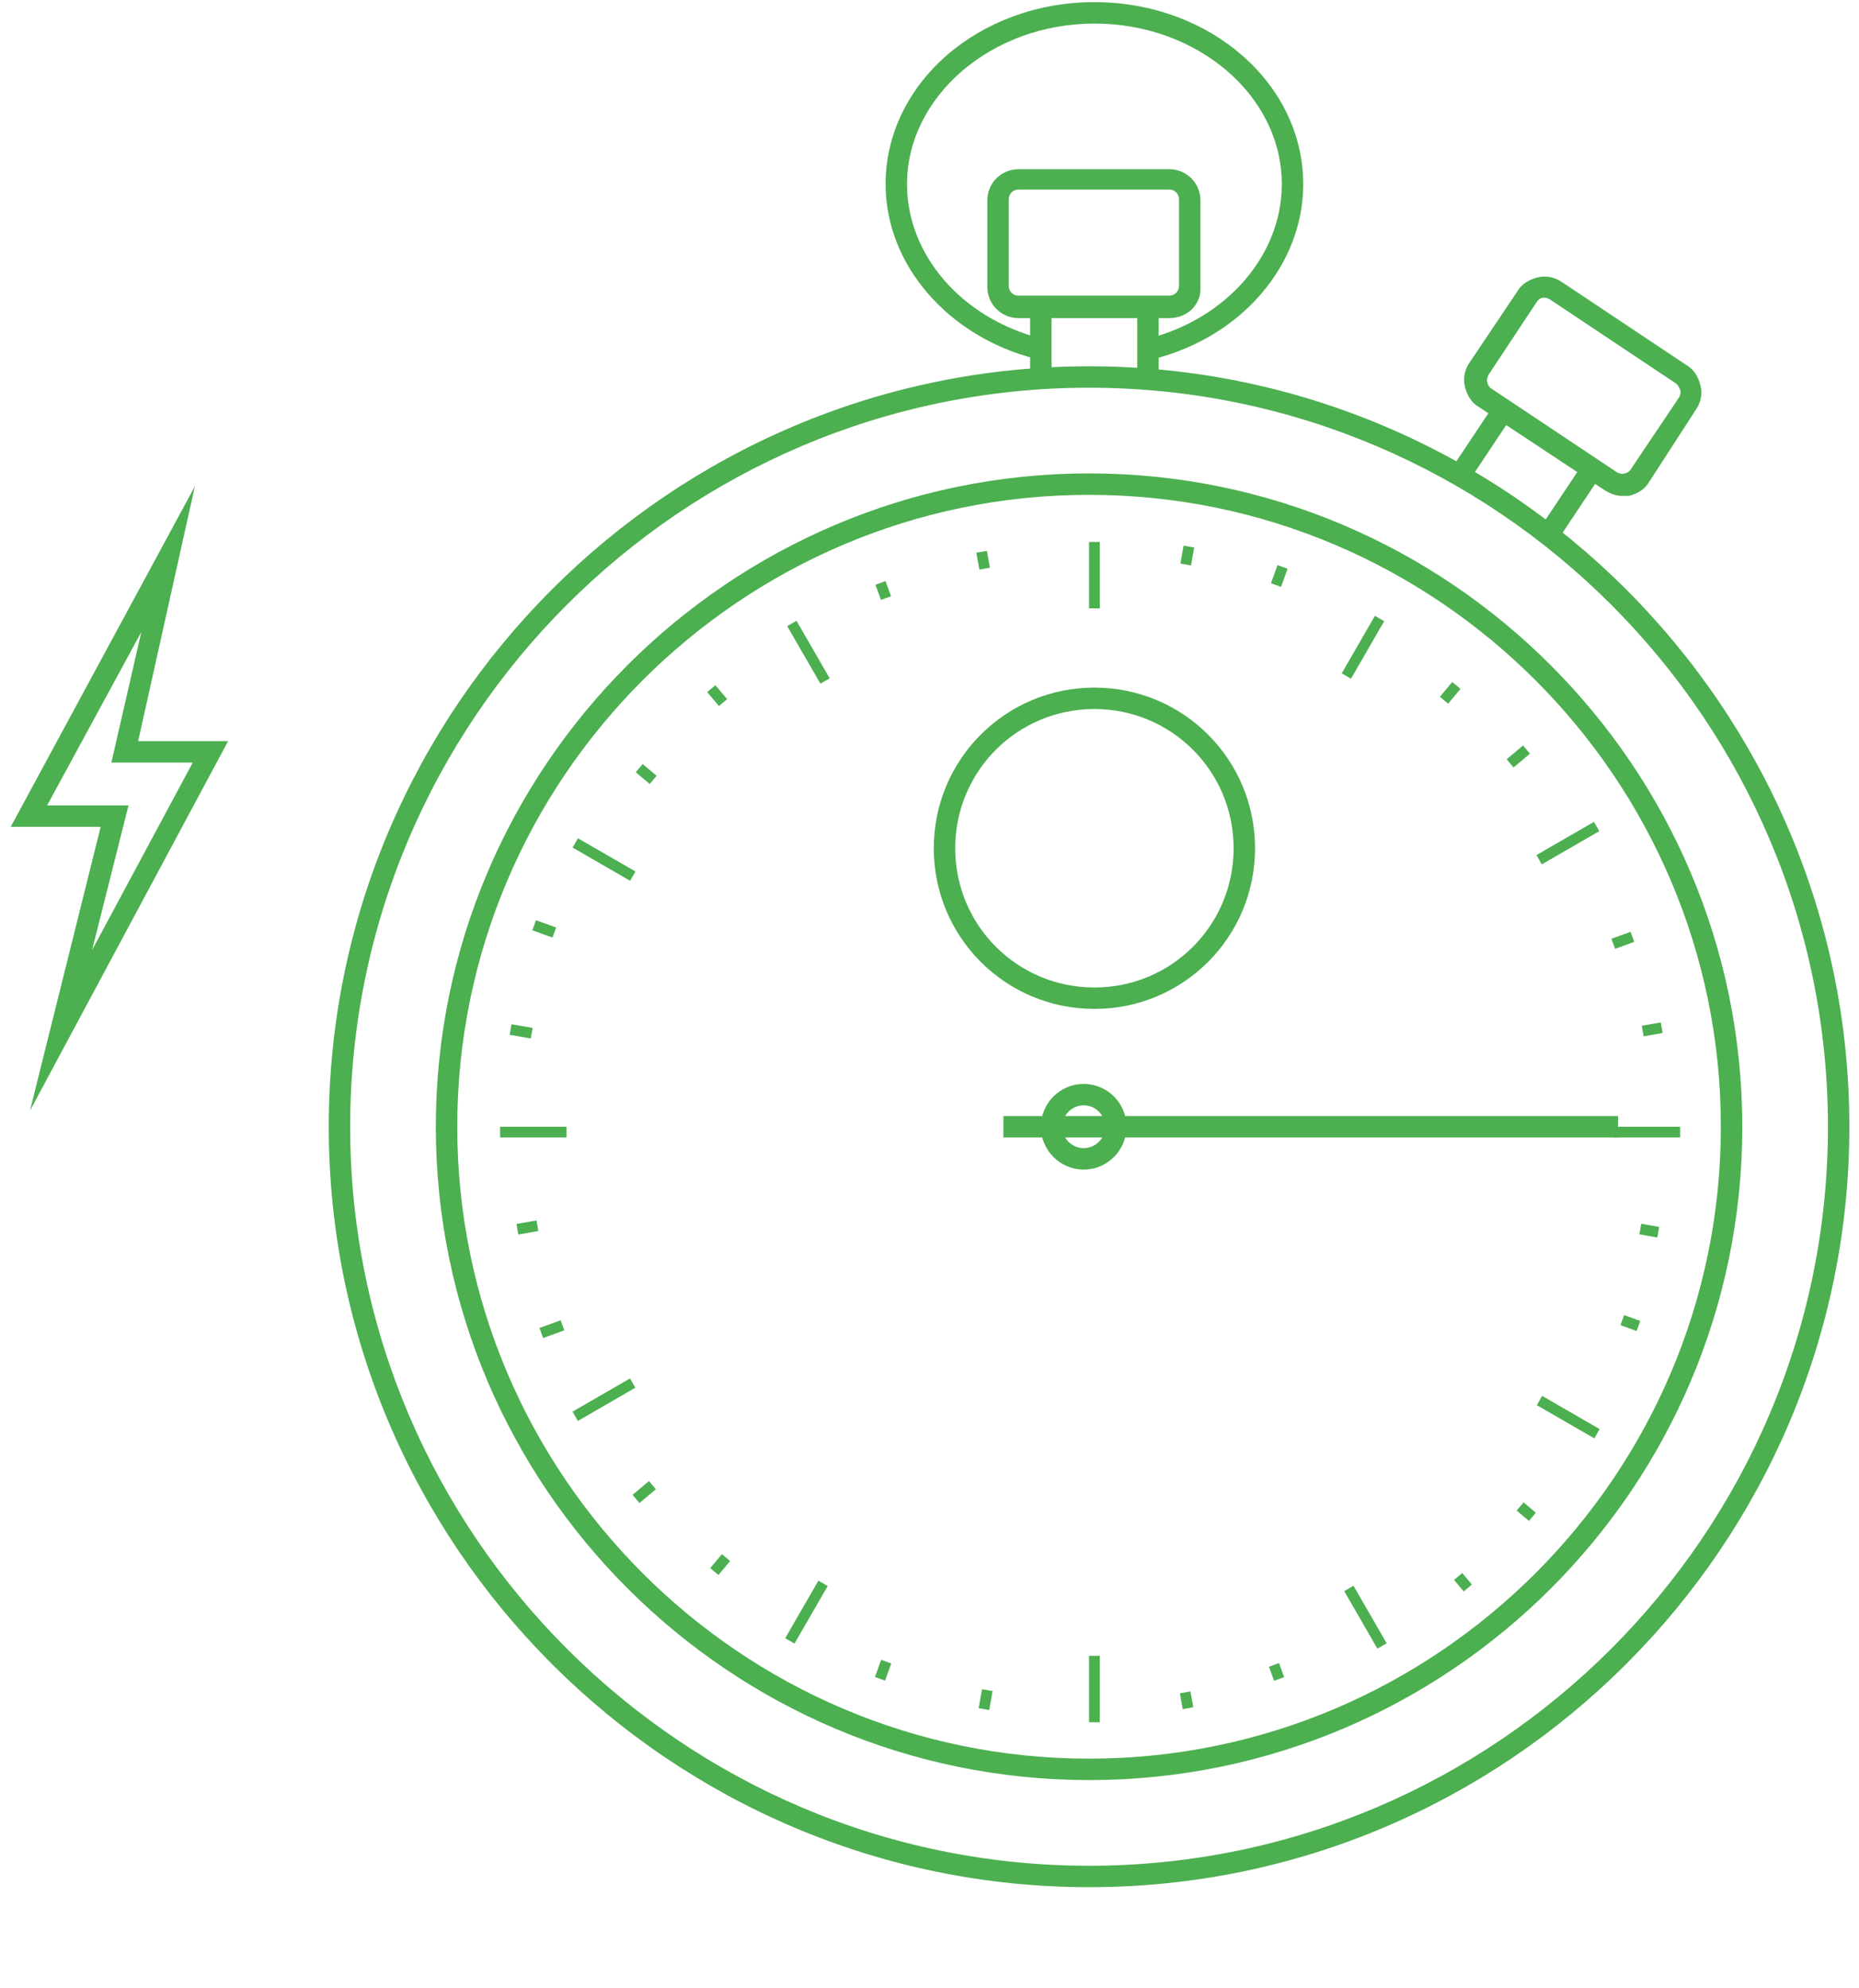 <svg id="Layer_1" xmlns="http://www.w3.org/2000/svg" xmlns:xlink="http://www.w3.org/1999/xlink" viewBox="0 0 173.6 185.6"><style>.st0{display:none}.st1{display:inline;fill:none}.st1,.st3,.st5{stroke:#4caf50;stroke-width:2;stroke-miterlimit:10}.st3{clip-path:url(#SVGID_2_);fill:none}.st5{display:inline;fill:#fff}.st6{fill:#4caf50}</style><g class="st0"><path class="st1" d="M128.7 45.2c0 97-63 129-63 129h-1s-63-32-63-129v-1c39.8 0 63-20 63-20h1s23.2 20 63 20v1z"/><path class="st1" d="M119.7 52.6c0 80.2-54.1 111.6-54.1 111.6h-.8S10.7 132.7 10.7 52.6v-.4c32.9 0 54.1-17 54.1-17h.8s21.2 17 54.1 17v.4z"/><path class="st1" d="M42.7 95.2l17 21 35-46"/></g><g class="st0"><path class="st1" d="M108.1 154.7L79 172.2l7.2 12c10.7-4.3 20.3-10.6 28.6-18.3l-6.7-11.2z"/><defs><path id="SVGID_1_" d="M93 162.2H9.4c-4.3 0-7.7-3.5-7.7-7.7V43c0-4.3 3.5-7.7 7.7-7.7H93c4.3 0 7.7 3.5 7.7 7.7v111.5c0 4.2-3.5 7.7-7.7 7.7z"/></defs><clipPath id="SVGID_2_"><use xlink:href="#SVGID_1_" overflow="visible"/></clipPath><path class="st3" d="M21.7 4.2v141m80-24v.6c0 7.4-5.8 13.4-13 13.4"/><path d="M90.7 135.2h-80c-1.1 0-2 .9-2 2v16c0 1.1.9 2 2 2h80.1c4.7 0 8.6-3.3 9.7-7.7h.3" clip-path="url(#SVGID_2_)" fill="#fff" stroke="#4caf50" stroke-width="2" stroke-miterlimit="10"/><path class="st3" d="M82.7 70.2l-10.5-6.1-10.5 6.1v-35h21z"/><use xlink:href="#SVGID_1_" overflow="visible" fill="none" stroke="#4caf50" stroke-width="2" stroke-miterlimit="10"/><path class="st5" d="M85.9 112L72.4 89.5c-1.3-2.2-4.2-2.9-6.4-1.6-2.2 1.3-2.9 4.2-1.6 6.4l6.4 10.6-1.3.8-14.3-23.8c-1.3-2.2-4.2-2.9-6.4-1.6-2.2 1.3-2.9 4.2-1.6 6.4L60 107.8l-1.3.8-15.1-25.1c-1.3-2.2-4.2-2.9-6.4-1.6-2.2 1.3-2.9 4.2-1.6 6.4l15.1 25.1-1.3.8-11.1-18.6c-1.3-2.2-4.2-2.9-6.4-1.6-2.2 1.3-2.9 4.2-1.6 6.4l18.5 30.8-9.4-4.4c-2.6-1.2-5.7-.1-6.9 2.5-1.2 2.6-.1 5.7 2.5 6.9 11.6 5.5 23.3 11.2 35.3 15.9l5.6 9.3 23.8-14.3-7.4-12.3c2.4-9.3-6.3-22.7-6.4-22.8z"/><path transform="rotate(-31.03 89.997 157.54)" class="st5" d="M69.9 149H110v17H69.9z"/><circle class="st1" cx="99.9" cy="151.6" r="2.3"/></g><path class="st6" d="M101.7 176.2c-39.1 0-71-31.9-71-71s31.9-71 71-71 71 31.9 71 71-31.9 71-71 71zm0-140c-38 0-69 31-69 69s31 69 69 69 69-31 69-69-31-69-69-69zM2.8 103.7l6.6-26.5H1l17.2-31.8-5.3 23.8h8.4L2.8 103.7zm1.6-28.5H12L8.6 88.7 18 71.2h-7.6L13.2 59 4.4 75.2z"/><path class="st6" d="M101.2 109.2c-2.2 0-4-1.8-4-4s1.8-4 4-4 4 1.8 4 4-1.8 4-4 4zm0-6c-1.1 0-2 .9-2 2s.9 2 2 2 2-.9 2-2-.9-2-2-2z"/><path class="st6" d="M101.7 166.2c-33.6 0-61-27.4-61-61s27.4-61 61-61 61 27.4 61 61c0 33.7-27.4 61-61 61zm0-120c-32.5 0-59 26.5-59 59s26.5 59 59 59 59-26.5 59-59-26.5-59-59-59z"/><path class="st6" d="M46.7 105.2h6.2v1h-6.2zm55.5-11c-8.3 0-15-6.7-15-15s6.7-15 15-15 15 6.7 15 15-6.7 15-15 15zm0-28c-7.2 0-13 5.8-13 13s5.8 13 13 13 13-5.8 13-13-5.8-13-13-13zm-8.5 38h57.4v2H93.7zm15.5-74.5H95.1c-1.6 0-2.9-1.3-2.9-2.9v-8.1c0-1.6 1.3-2.9 2.9-2.9h14.1c1.6 0 2.9 1.3 2.9 2.9v8.1c.1 1.6-1.2 2.9-2.9 2.9zm-14.1-12c-.5 0-.9.4-.9.9v8.1c0 .5.4.9.9.9h14.1c.5 0 .9-.4.9-.9v-8.1c0-.5-.4-.9-.9-.9H95.1z"/><path class="st6" d="M96.2 28.7h2v7h-2zm10 0h2v7h-2zm45.3 17.6c-.6 0-1.1-.2-1.6-.5L138.1 38c-.7-.4-1.1-1.1-1.3-1.9-.2-.8 0-1.6.4-2.2l4.5-6.7c.4-.7 1.1-1.1 1.9-1.3.8-.2 1.6 0 2.2.4l11.7 7.8c.7.4 1.1 1.1 1.3 1.9.2.8 0 1.6-.4 2.2L154 45c-.4.7-1.1 1.1-1.9 1.3h-.6zm-7.2-18.5h-.2c-.2 0-.5.2-.6.4L139 35c-.1.2-.2.5-.1.7 0 .2.2.5.4.6l11.7 7.8c.2.1.5.2.7.1.2 0 .5-.2.6-.4l4.5-6.7c.1-.2.2-.5.1-.7s-.2-.5-.4-.6L144.8 28c-.2-.1-.3-.2-.5-.2z"/><path transform="rotate(-56.312 138.446 41.197)" class="st6" d="M135 40.2h7v2h-7z"/><path transform="rotate(-56.312 146.767 46.743)" class="st6" d="M143.3 45.7h7v2h-7z"/><path class="st6" d="M96.7 33.5c-8.2-2.1-14-8.8-14-16.3 0-9.4 8.7-17 19.5-17s19.5 7.6 19.5 17c0 7.5-5.7 14.2-13.9 16.3l-.5-1.9c7.3-1.9 12.4-7.8 12.4-14.4 0-8.3-7.9-15-17.5-15S84.7 9 84.7 17.2c0 6.6 5.1 12.5 12.5 14.4l-.5 1.9zm54 71.7h6.2v1h-6.2z"/><path transform="rotate(-30.021 56.371 130.697)" class="st6" d="M53.3 130.2h6.2v1h-6.2z"/><path transform="rotate(-29.991 146.442 78.683)" class="st6" d="M143.3 78.2h6.2v1h-6.2z"/><path transform="rotate(-60 56.362 80.27)" class="st6" d="M55.9 77.2h1v6.2h-1z"/><path transform="rotate(-60.007 146.435 132.266)" class="st6" d="M145.9 129.2h1v6.2h-1z"/><path class="st6" d="M101.7 50.6h1v6.2h-1zm0 104h1v6.2h-1z"/><path transform="rotate(-60.007 75.233 150.551)" class="st6" d="M72.2 150.1h6.2v1h-6.2z"/><path transform="rotate(-60.007 127.231 60.488)" class="st6" d="M124.2 60h6.2v1h-6.2z"/><path transform="rotate(-30 75.49 60.906)" class="st6" d="M75 57.8h1V64h-1z"/><path transform="rotate(-30 127.491 150.98)" class="st6" d="M127 147.9h1v6.2h-1z"/><path transform="rotate(-10.101 110.808 158.715)" class="st6" d="M110.3 158h1v1.5h-1z"/><path transform="rotate(-10.113 91.823 52.26)" class="st6" d="M91.3 51.5h1v1.6h-1z"/><path transform="rotate(-20.024 119.214 156.076)" class="st6" d="M118.7 155.4h1v1.4h-1z"/><path transform="rotate(-20.011 82.442 55.194)" class="st6" d="M82 54.4h1v1.5h-1z"/><path transform="rotate(-40.12 136.648 147.689)" class="st6" d="M136.1 147h1v1.4h-1z"/><path transform="rotate(-40.116 66.982 64.988)" class="st6" d="M66.5 64.1h1v1.7h-1z"/><path transform="rotate(-49.977 142.5 141.113)" class="st6" d="M142 140.4h1v1.5h-1z"/><path transform="rotate(-50.022 60.34 72.212)" class="st6" d="M59.8 71.4h1v1.7h-1z"/><path transform="rotate(-40.084 141.833 70.638)" class="st6" d="M140.8 70.1h2v1h-2z"/><path transform="rotate(-40.049 60.192 139.36)" class="st6" d="M59.2 138.8h2v1h-2z"/><path transform="rotate(-50.074 135.398 64.669)" class="st6" d="M134.5 64.2h1.8v1h-1.8z"/><path transform="rotate(-50.029 67.228 146.087)" class="st6" d="M66.4 145.6h1.7v1h-1.7z"/><path transform="rotate(-70.081 119.467 53.816)" class="st6" d="M118.6 53.3h1.8v1h-1.8z"/><path transform="rotate(-70.13 82.49 155.909)" class="st6" d="M81.6 155.4h1.7v1h-1.7z"/><path transform="rotate(-79.986 110.894 51.93)" class="st6" d="M110.1 51.4h1.7v1h-1.7z"/><path transform="rotate(-79.986 92.013 158.669)" class="st6" d="M91.1 158.2h1.8v1h-1.8z"/><path transform="rotate(-70.11 152.245 123.48)" class="st6" d="M151.7 122.7h1v1.6h-1z"/><path transform="rotate(-70.117 50.76 86.749)" class="st6" d="M50.3 85.8h1v2h-1z"/><path transform="rotate(-80.003 154.038 114.866)" class="st6" d="M153.5 114h1v1.7h-1z"/><path transform="rotate(-80.021 48.68 96.317)" class="st6" d="M48.2 95.3h1v2h-1z"/><path transform="rotate(-9.957 154.345 96.16)" class="st6" d="M153.4 95.6h1.8v1h-1.8z"/><path transform="rotate(-9.957 49.284 114.596)" class="st6" d="M48.3 114.1h1.9v1h-1.9z"/><path transform="rotate(-19.993 151.53 87.81)" class="st6" d="M150.6 87.3h1.9v1h-1.9z"/><path transform="rotate(-19.95 51.542 124.137)" class="st6" d="M50.5 123.6h2.1v1h-2.1z"/></svg>